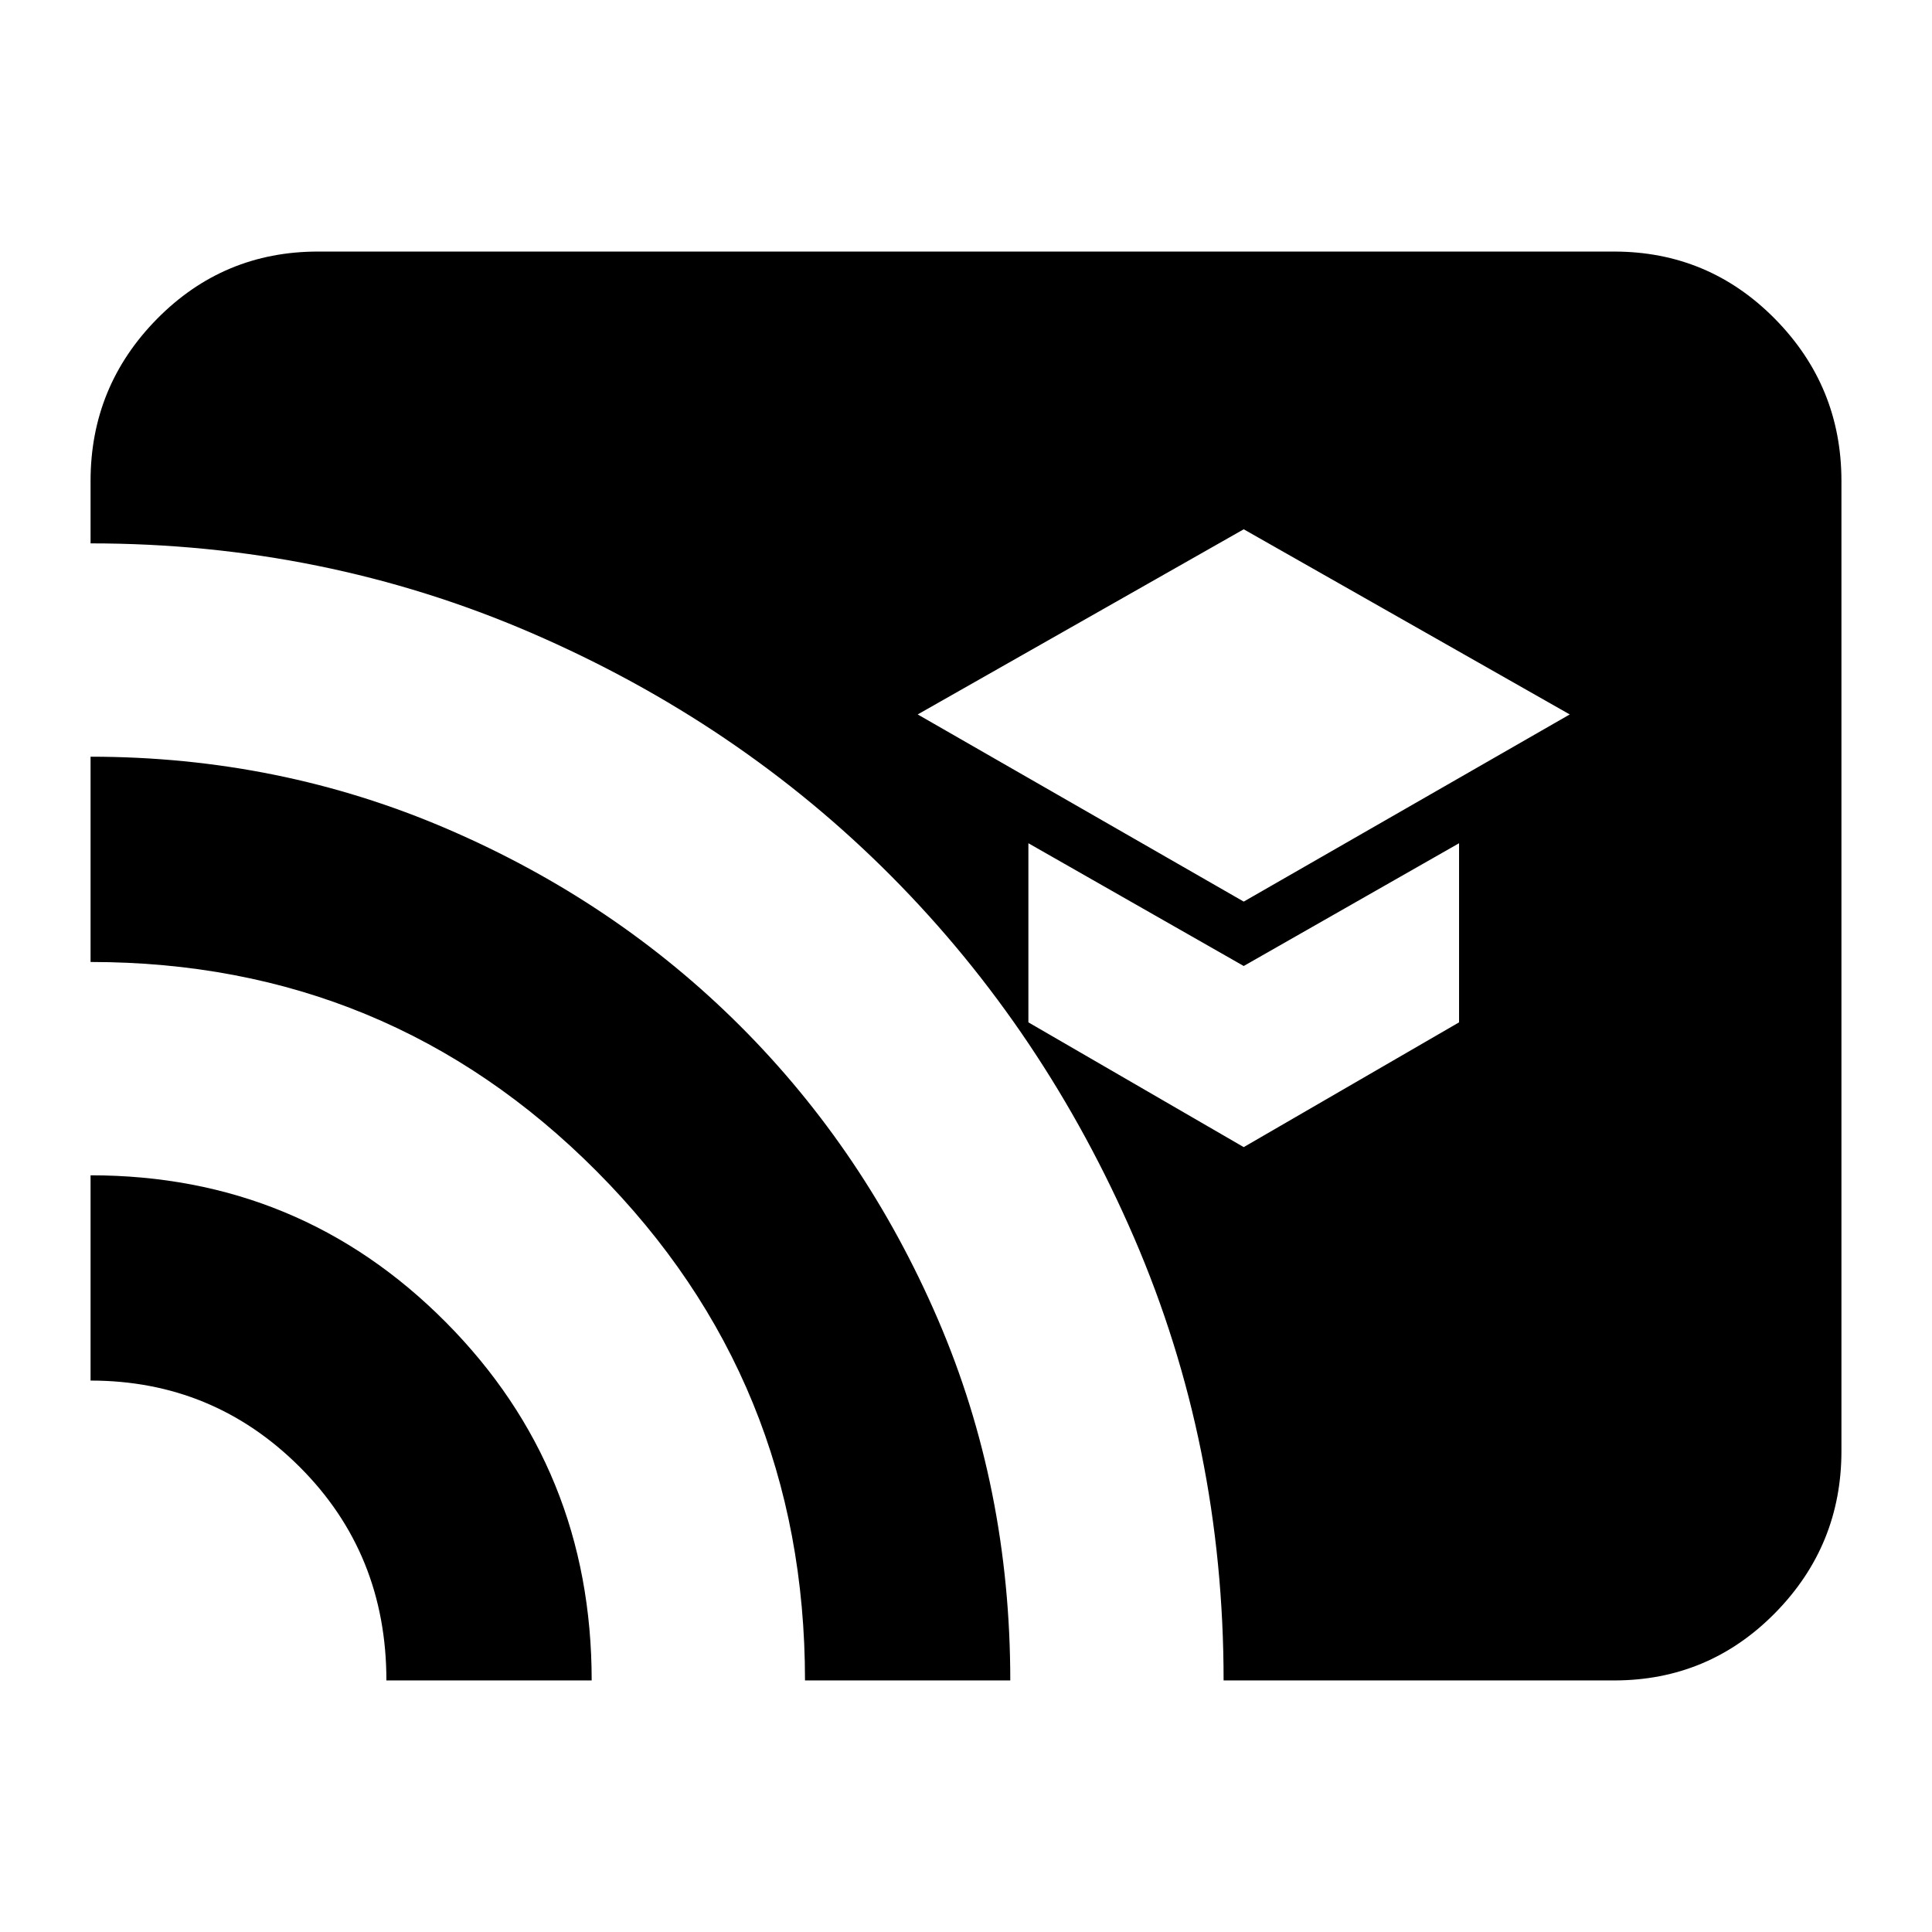 <svg xmlns="http://www.w3.org/2000/svg" height="24" width="24"><path d="M15.45 11.2 19.5 8.875 15.45 6.575 11.4 8.875ZM15.45 14.25 18.125 12.7V10.475L15.45 12L12.775 10.475V12.7ZM15.2 20.875Q15.2 17.95 14.088 15.375Q12.975 12.8 11.075 10.887Q9.175 8.975 6.6 7.862Q4.025 6.75 1.125 6.75V5.975Q1.125 4.8 1.95 3.962Q2.775 3.125 3.95 3.125H20.05Q21.225 3.125 22.05 3.962Q22.875 4.8 22.875 5.975V18.025Q22.875 19.2 22.05 20.038Q21.225 20.875 20.05 20.875ZM10 20.875Q10 17.15 7.412 14.55Q4.825 11.95 1.125 11.95V9.4Q3.475 9.4 5.562 10.3Q7.65 11.2 9.2 12.75Q10.75 14.3 11.65 16.387Q12.55 18.475 12.55 20.875ZM4.8 20.875Q4.8 19.3 3.725 18.225Q2.65 17.15 1.125 17.15V14.6Q3.725 14.6 5.538 16.425Q7.35 18.25 7.35 20.875Z"/></svg>